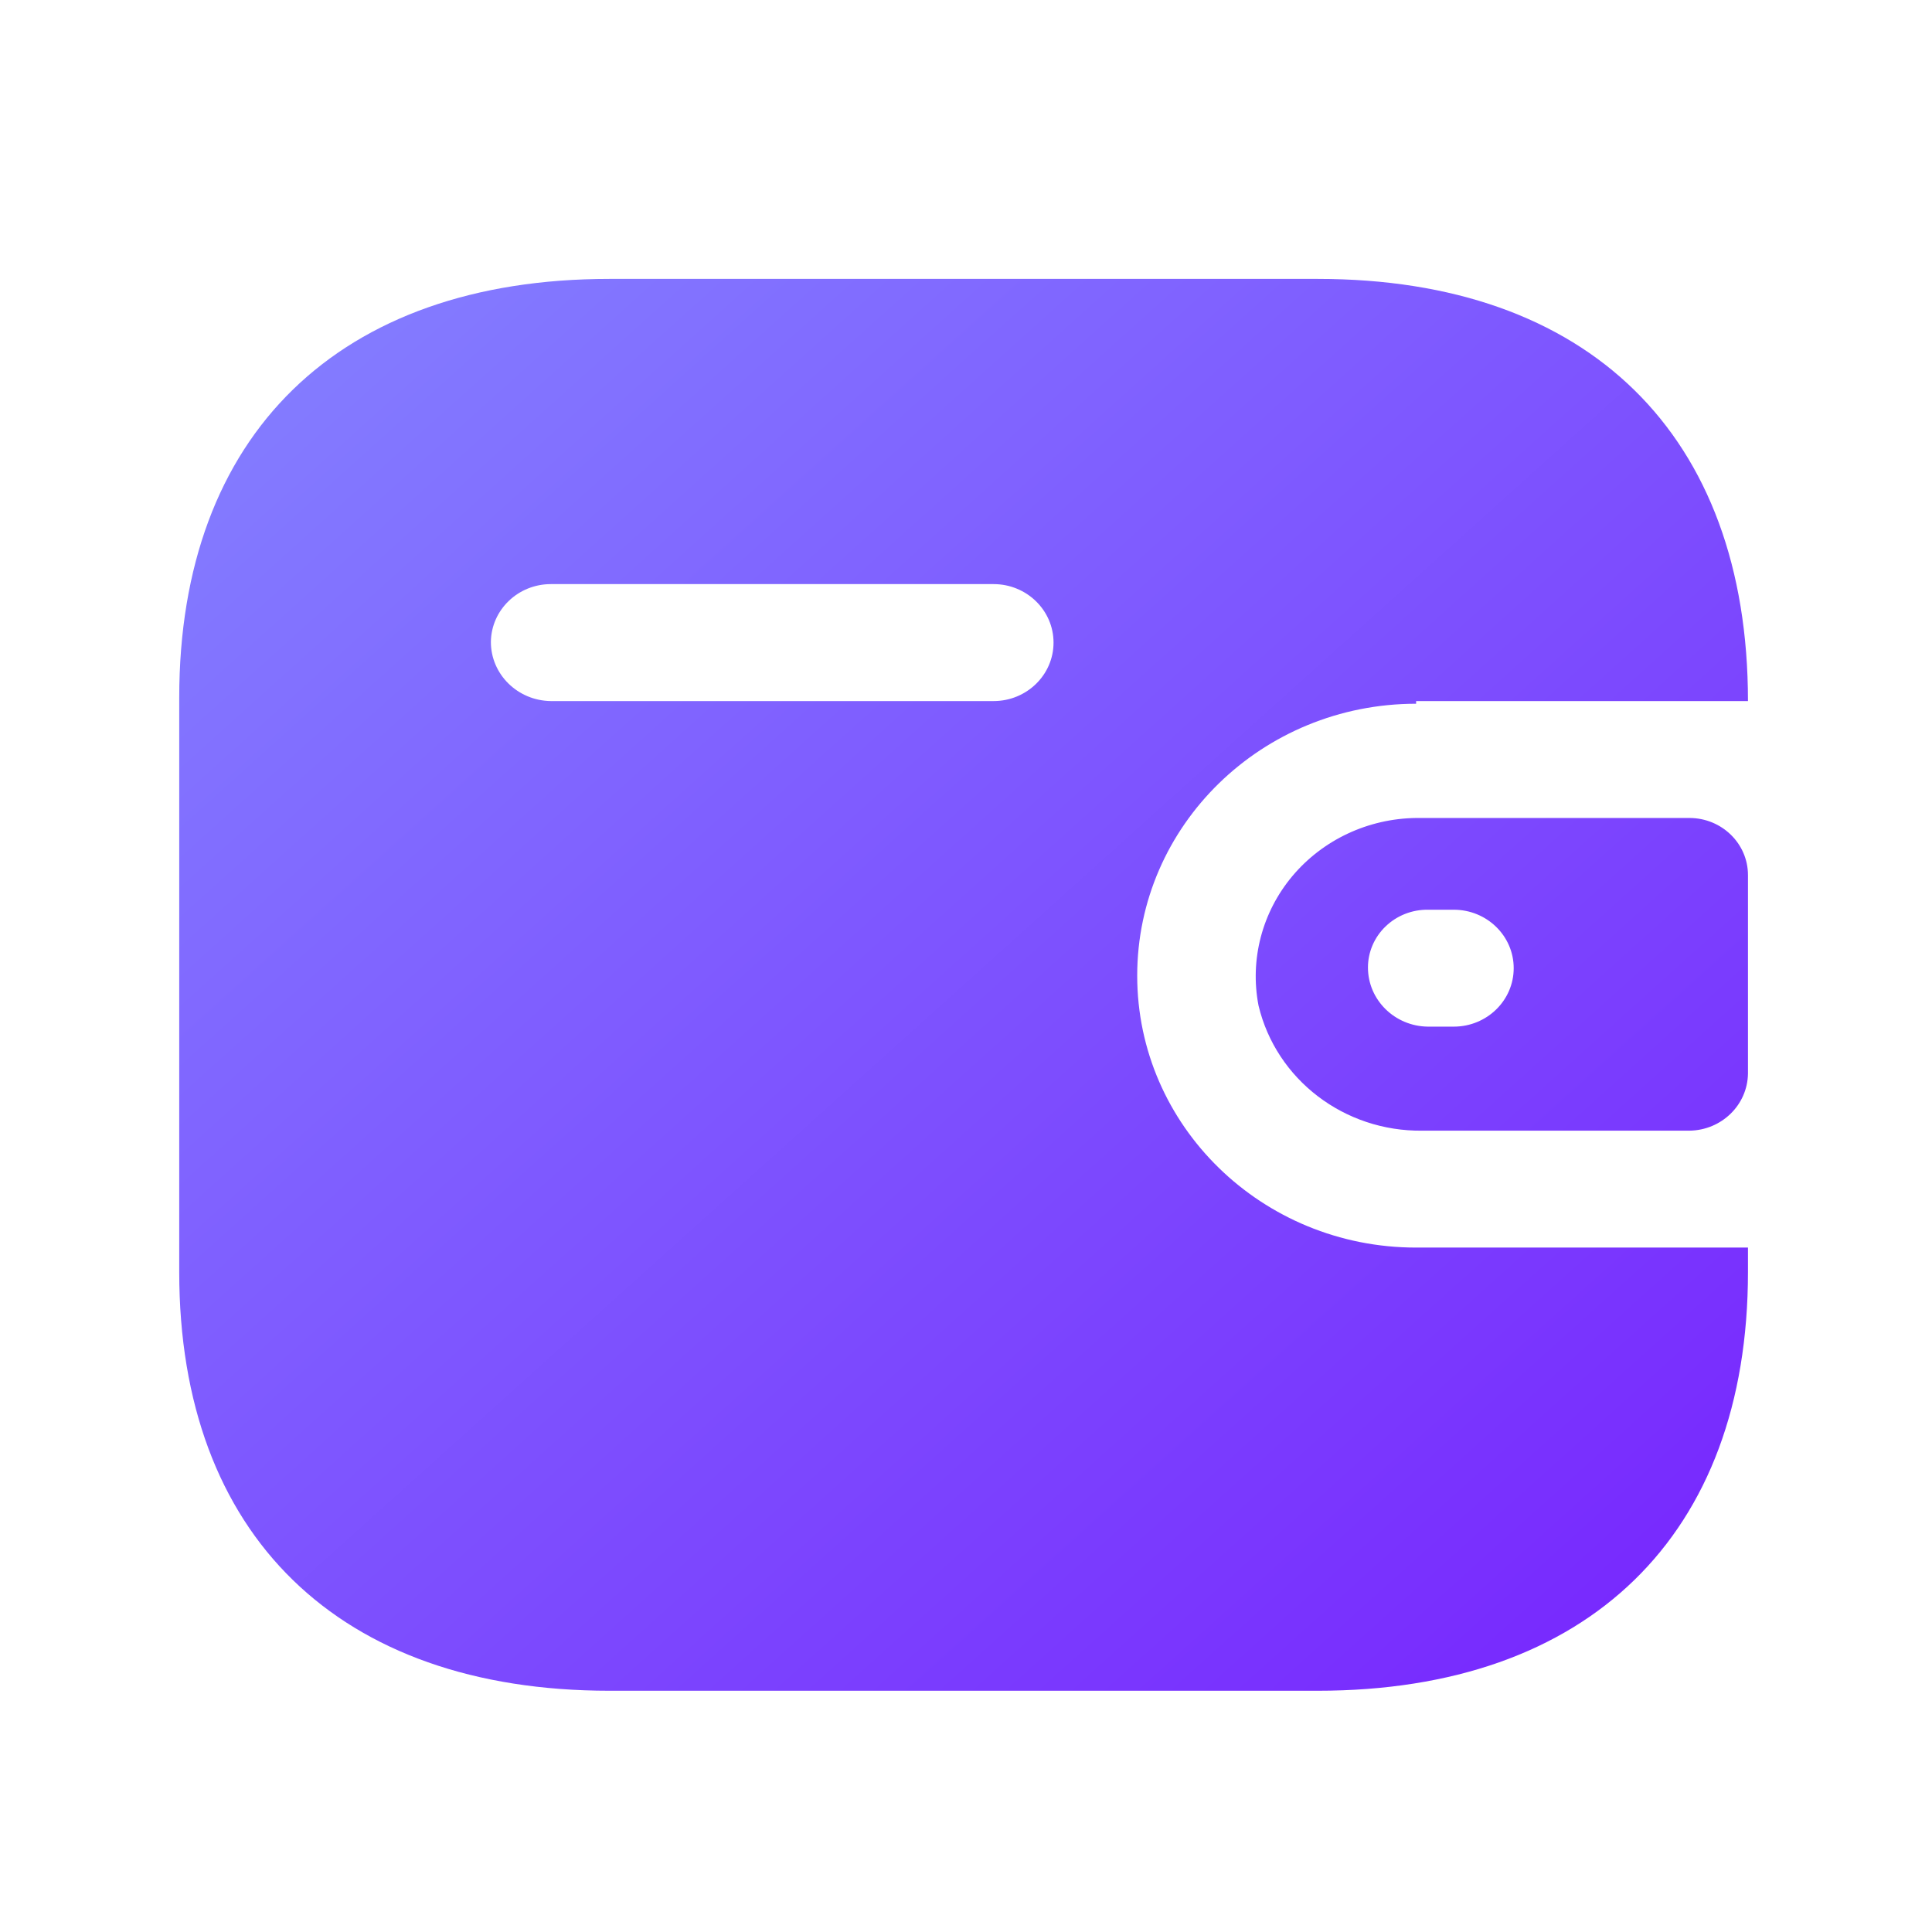 <svg width="39" height="39" viewBox="0 0 39 39" fill="none" xmlns="http://www.w3.org/2000/svg">
<path d="M26.601 5.63C32.062 5.63 35.285 8.773 35.285 14.152H28.586V14.206C25.476 14.206 22.956 16.664 22.956 19.695C22.956 22.726 25.476 25.184 28.586 25.184H35.285V25.678C35.285 30.988 32.062 34.13 26.601 34.13H12.302C6.841 34.13 3.618 30.988 3.618 25.678V14.083C3.618 8.773 6.841 5.63 12.302 5.63H26.601ZM34.103 16.512C34.755 16.512 35.285 17.028 35.285 17.664V21.671C35.277 22.305 34.752 22.816 34.103 22.824H28.712C27.138 22.844 25.762 21.794 25.405 20.299C25.226 19.371 25.477 18.413 26.09 17.683C26.704 16.953 27.617 16.524 28.586 16.512H34.103ZM29.346 18.364H28.825C28.505 18.36 28.197 18.482 27.97 18.701C27.742 18.92 27.614 19.219 27.614 19.53C27.614 20.184 28.154 20.717 28.825 20.724H29.346C30.014 20.724 30.556 20.196 30.556 19.544C30.556 18.892 30.014 18.364 29.346 18.364ZM20.057 11.791H11.12C10.457 11.791 9.917 12.311 9.909 12.958C9.909 13.612 10.449 14.144 11.12 14.152H20.057C20.725 14.152 21.267 13.623 21.267 12.972C21.267 12.32 20.725 11.791 20.057 11.791Z" fill="url(#paint0_linear_1434_839)"/>
<defs>
<linearGradient id="paint0_linear_1434_839" x1="3.618" y1="5.63" x2="31.961" y2="37.122" gradientUnits="userSpaceOnUse">
<stop stop-color="#8482FF"/>
<stop offset="1" stop-color="#7723FE"/>
</linearGradient>
</defs>
</svg>
